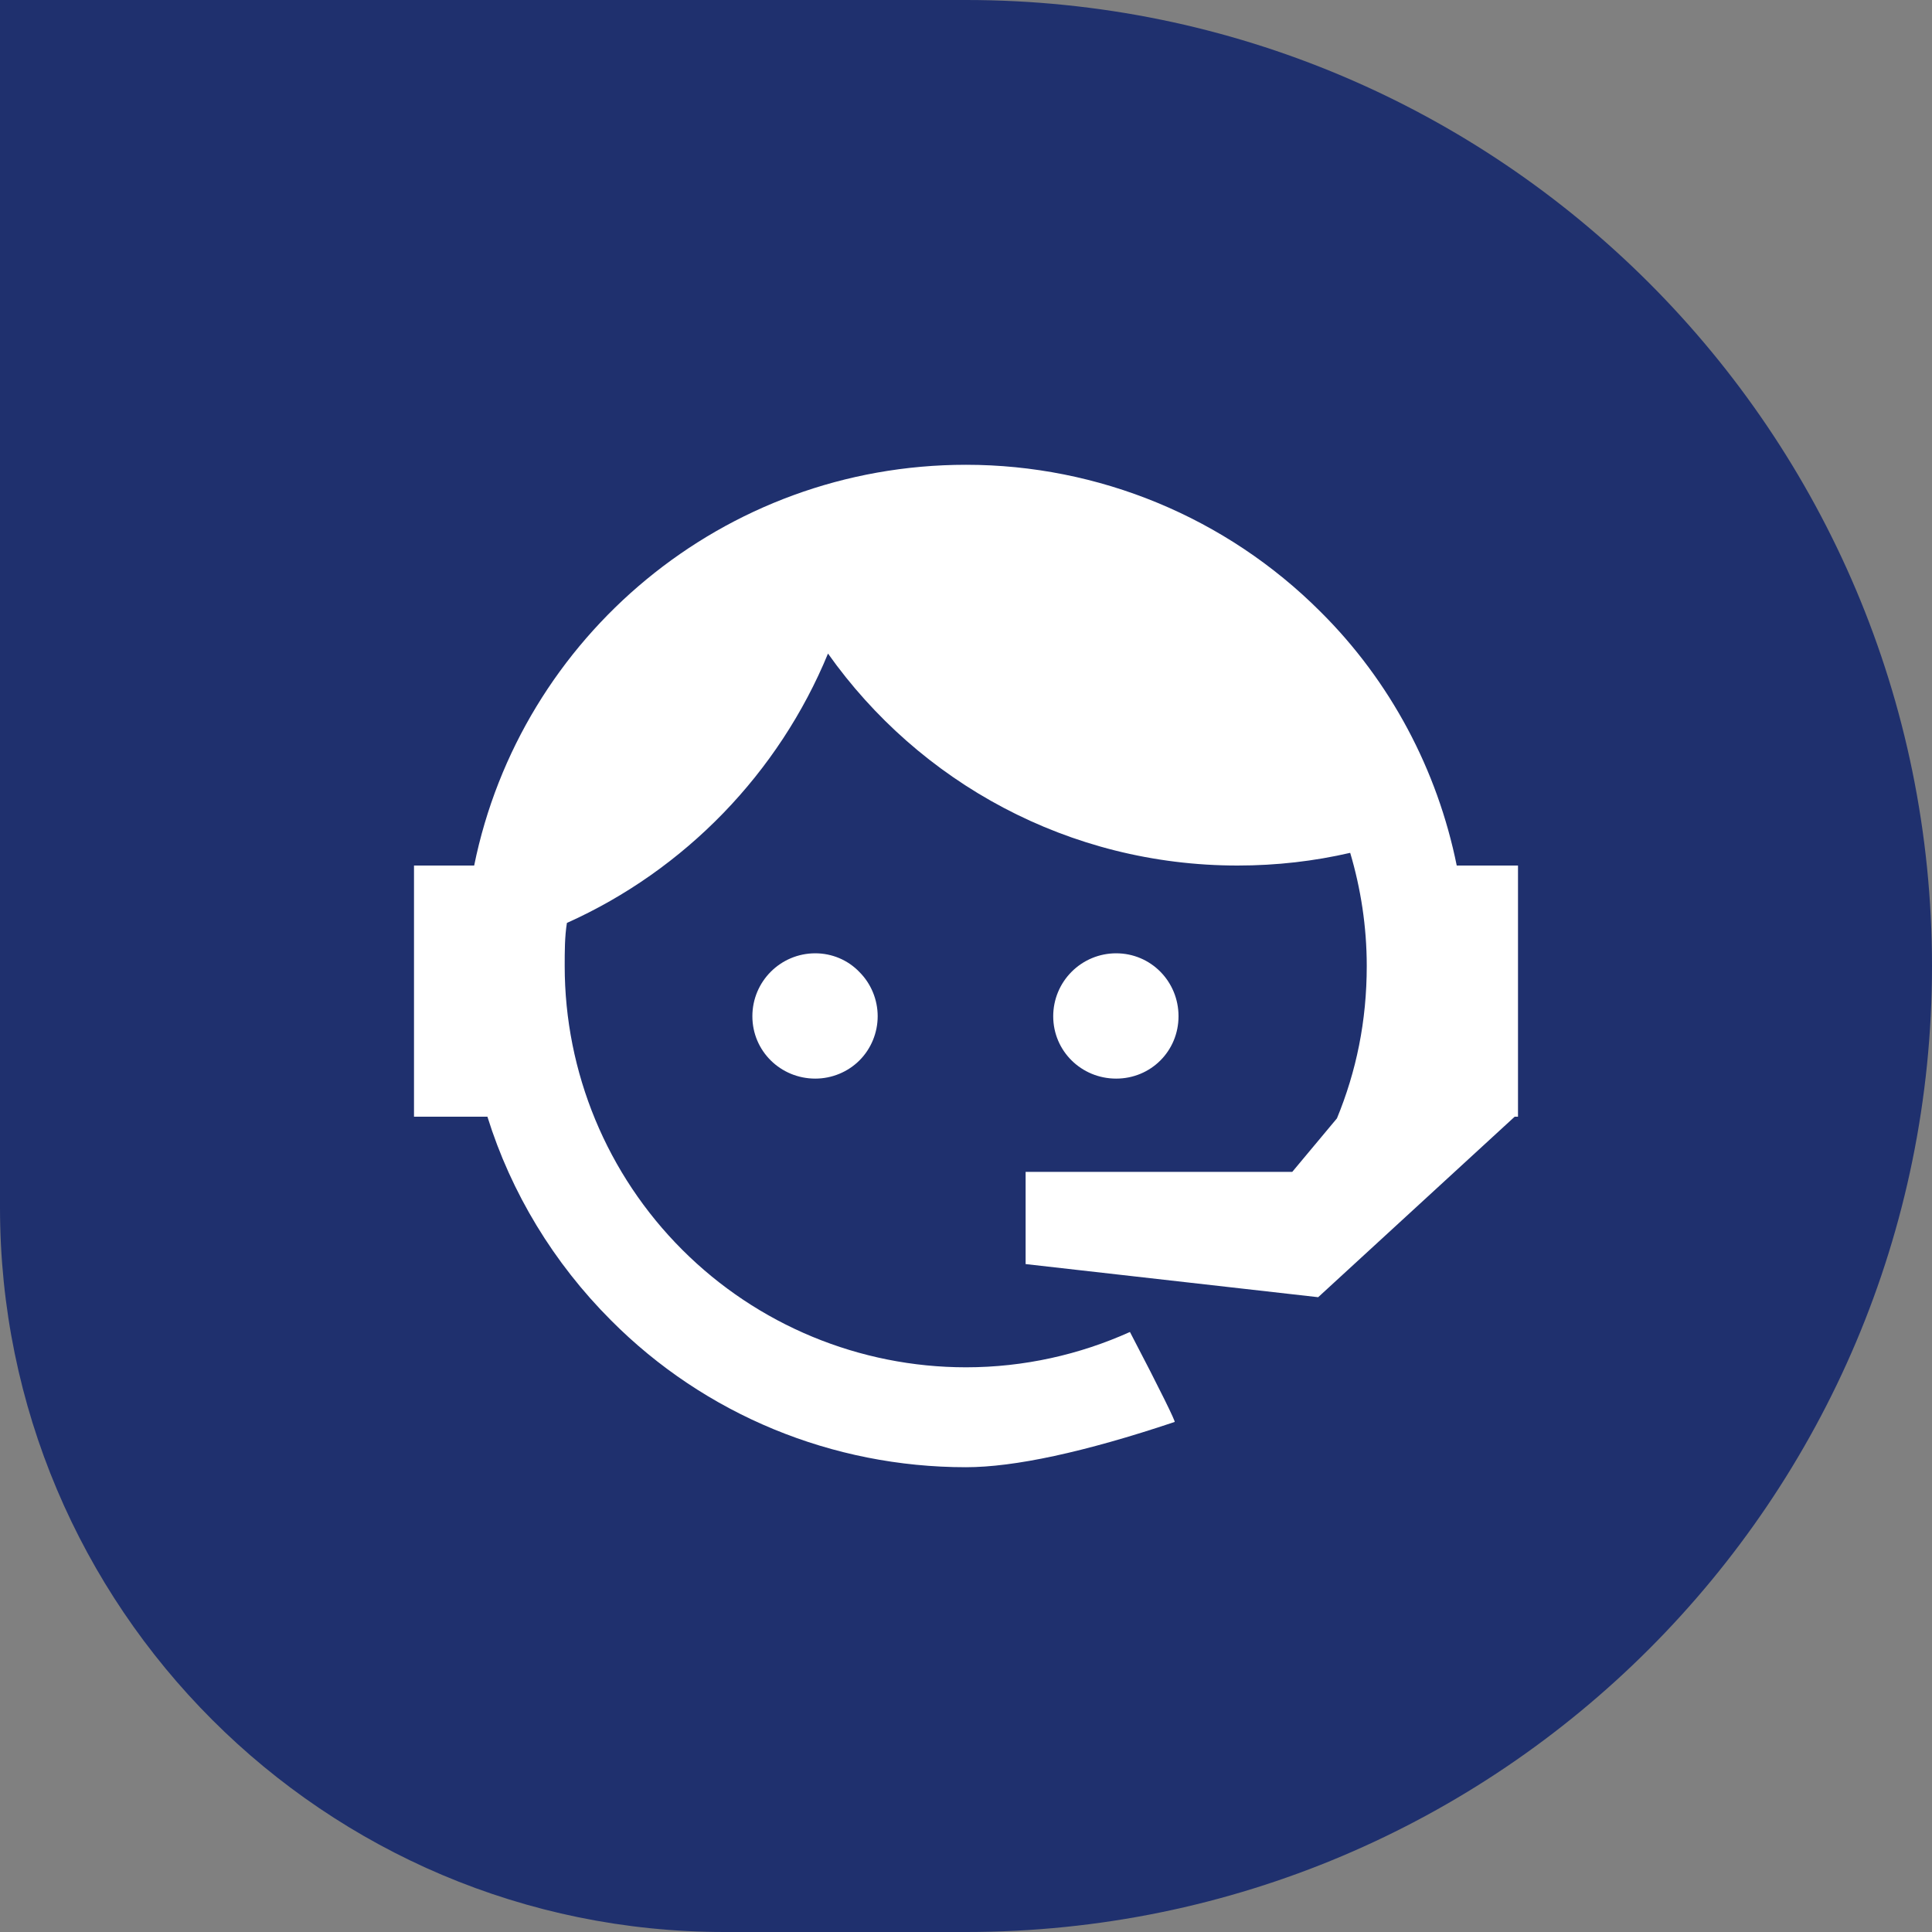 <svg width="70" height="70" viewBox="0 0 70 70" fill="none" xmlns="http://www.w3.org/2000/svg">
<rect x="0" y="0" width="70" height="70" fill="#808080" stroke="none"/>
<path d="M0 0H35C54.33 0 70 15.67 70 35C70 54.33 54.33 70 35 70H26.25C11.752 70 0 58.248 0 43.75V0Z" fill="#1F306E"/>
<path d="M48.44 40.52C49.14 38.82 49.52 37 49.52 35C49.52 33.56 49.3 32.18 48.92 30.9C47.62 31.2 46.26 31.36 44.84 31.36C38.72 31.36 33.3 28.34 30 23.68C28.22 28 24.82 31.52 20.54 33.44C20.46 33.94 20.46 34.48 20.46 35C20.46 38.856 21.992 42.555 24.719 45.281C27.445 48.008 31.144 49.54 35 49.54C37.1 49.54 39.12 49.08 40.94 48.26C42.08 50.44 42.6 51.52 42.56 51.52C39.28 52.62 36.74 53.16 35 53.16C30.16 53.16 25.54 51.26 22.14 47.84C20.06 45.76 18.52 43.22 17.66 40.46H15V31.36H17.18C18.86 23.08 26.2 16.84 35 16.84C39.8 16.84 44.42 18.74 47.84 22.16C50.38 24.68 52.08 27.9 52.78 31.36H55V40.34V40.38V40.46H54.88L47.76 47L37.16 45.8V42.46H46.82L48.44 40.52ZM29.54 34.54C30.14 34.54 30.72 34.78 31.14 35.22C31.56 35.64 31.8 36.22 31.8 36.82C31.8 37.42 31.56 38 31.14 38.42C30.72 38.84 30.14 39.08 29.54 39.08C28.28 39.08 27.26 38.08 27.26 36.82C27.26 35.56 28.28 34.54 29.54 34.54ZM40.44 34.54C41.7 34.54 42.7 35.56 42.7 36.82C42.7 38.08 41.7 39.08 40.44 39.08C39.18 39.08 38.16 38.08 38.16 36.82C38.16 36.215 38.4 35.635 38.828 35.208C39.255 34.78 39.835 34.54 40.44 34.54Z" fill="white"/>
</svg>
